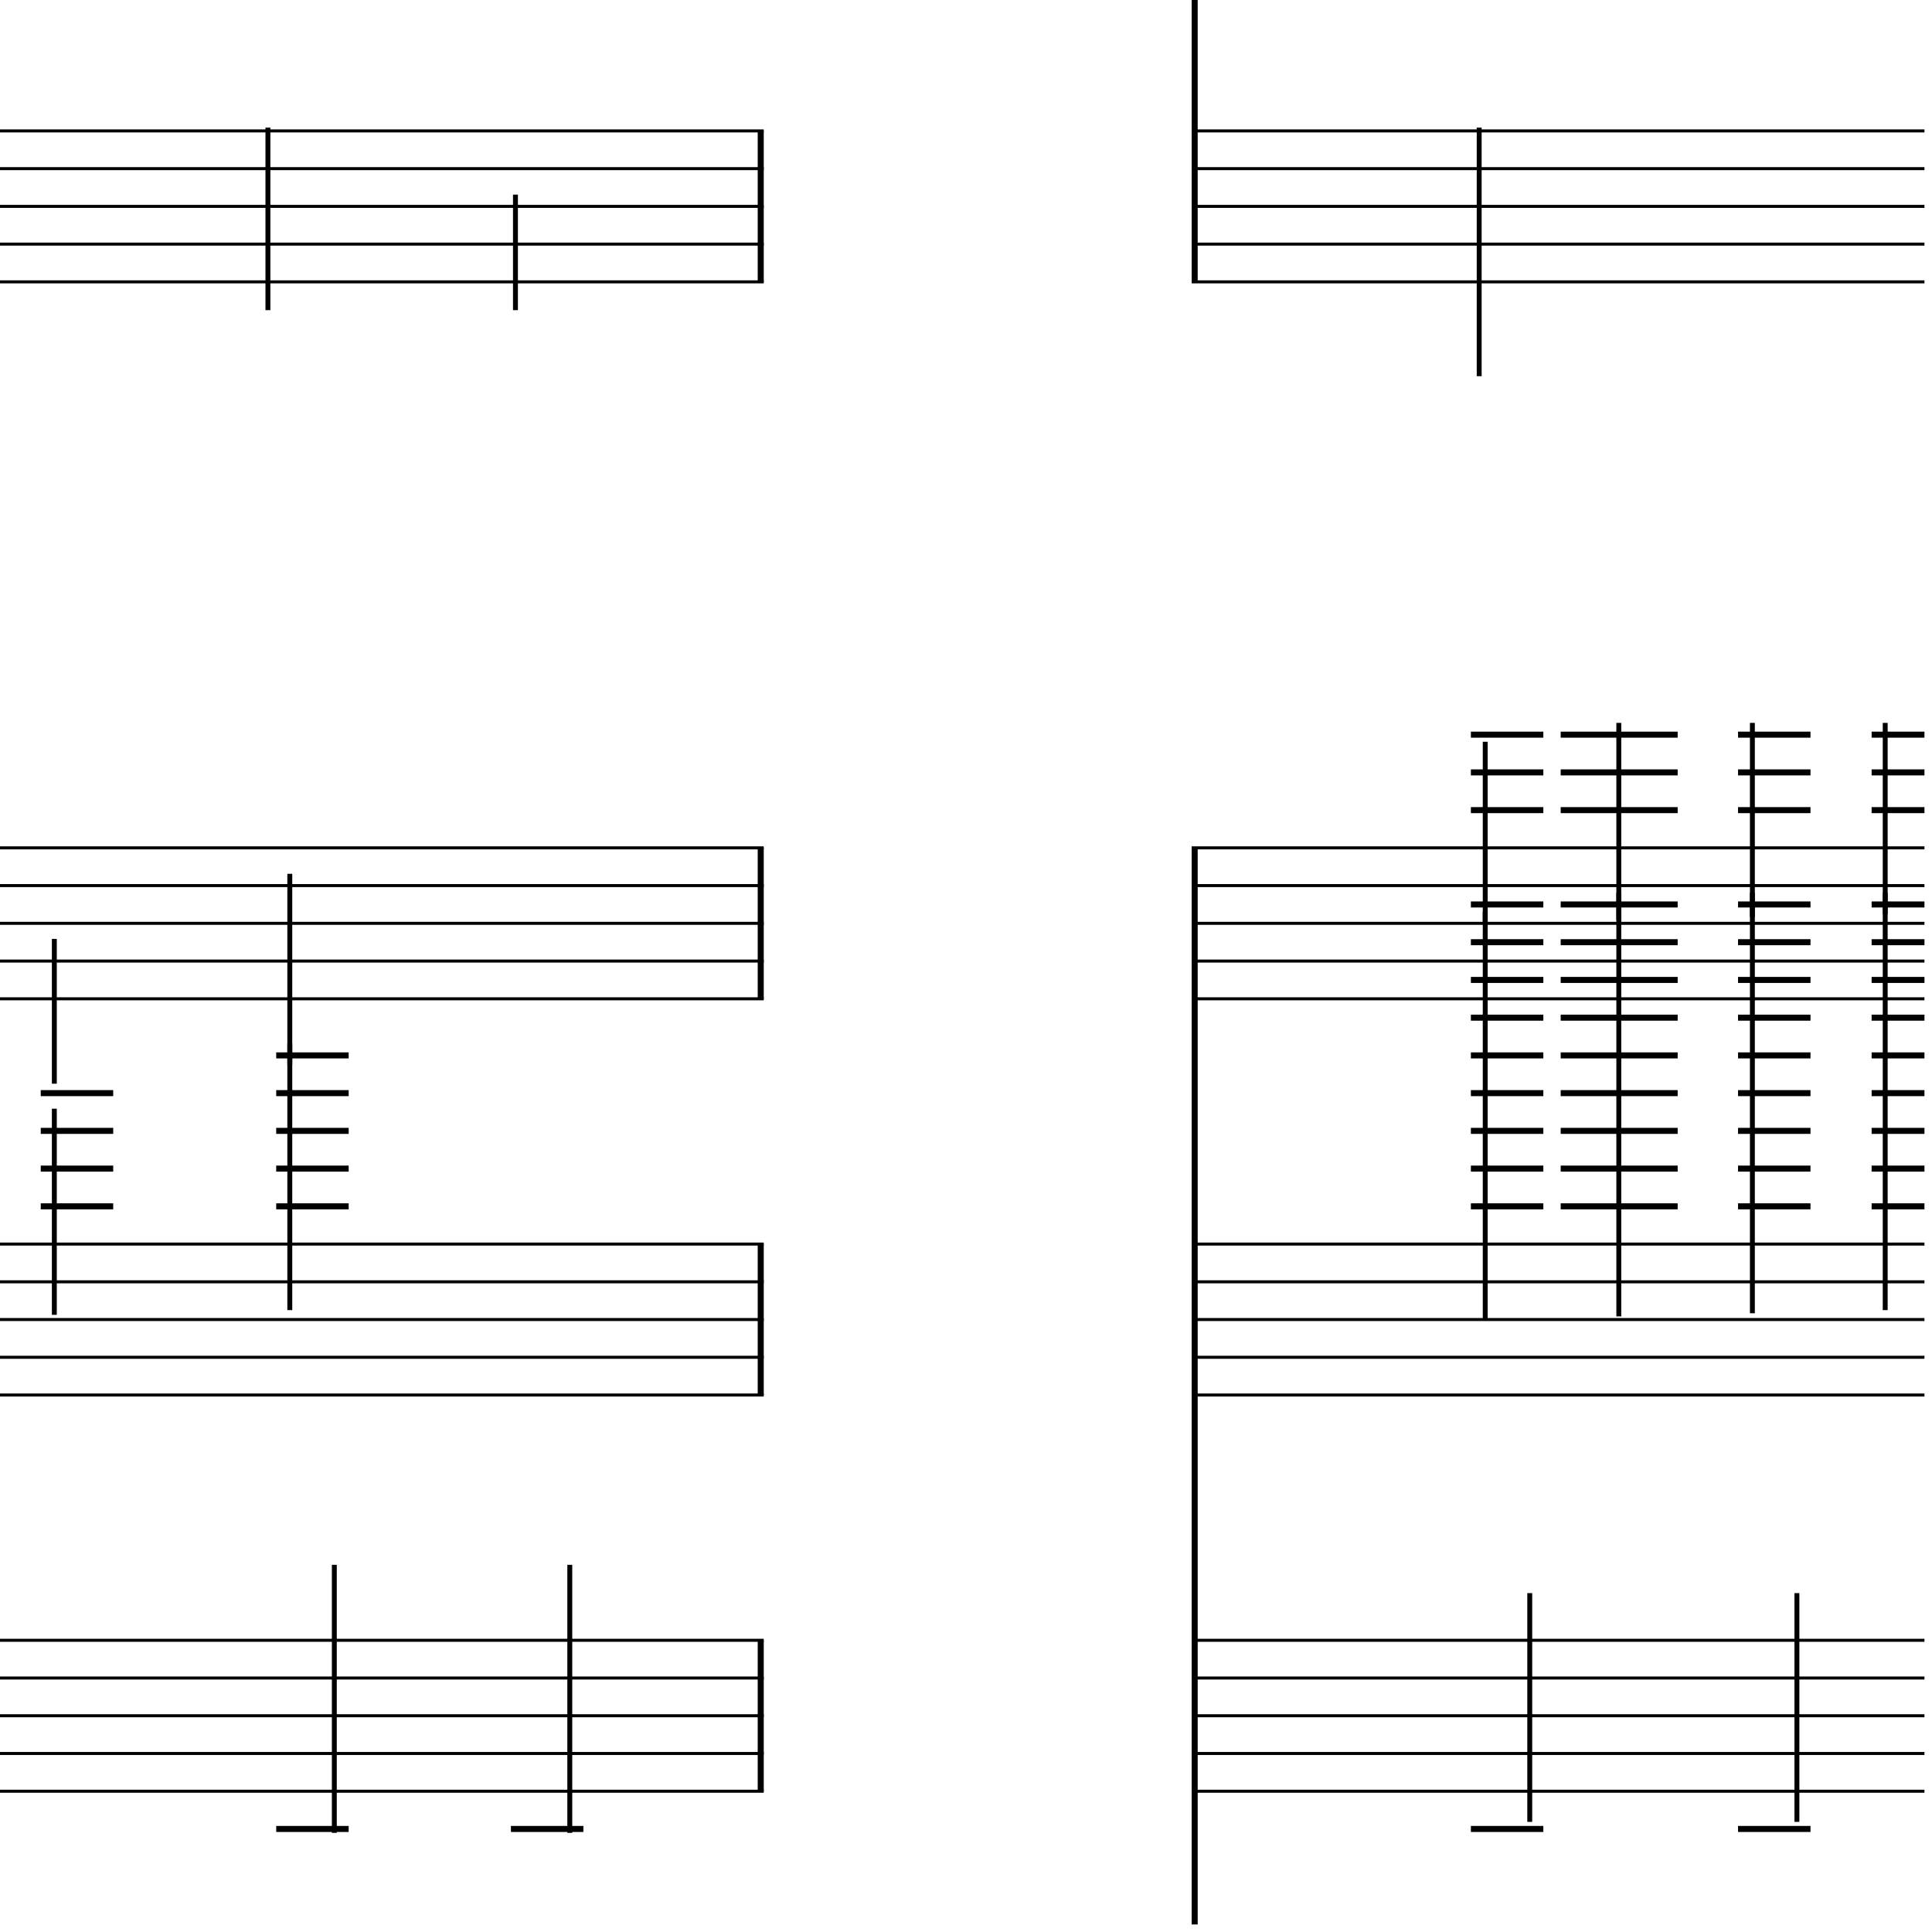 <?xml version="1.0" encoding="UTF-8" standalone="yes"?>
<svg width="256.0px" height="256.0px" xmlns="http://www.w3.org/2000/svg" xmlns:xlink="http://www.w3.org/1999/xlink" version="1.2" baseProfile="tiny">
<polyline points="0.0,17.346 101.2,17.346" fill="none" stroke="#000000" stroke-width="0.40" />
<polyline points="0.0,22.346 101.2,22.346" fill="none" stroke="#000000" stroke-width="0.40" />
<polyline points="0.0,27.346 101.2,27.346" fill="none" stroke="#000000" stroke-width="0.40" />
<polyline points="0.0,32.346 101.2,32.346" fill="none" stroke="#000000" stroke-width="0.40" />
<polyline points="0.0,37.346 101.2,37.346" fill="none" stroke="#000000" stroke-width="0.40" />
<polyline points="0.0,112.346 101.2,112.346" fill="none" stroke="#000000" stroke-width="0.40" />
<polyline points="0.0,117.346 101.2,117.346" fill="none" stroke="#000000" stroke-width="0.40" />
<polyline points="0.0,122.346 101.2,122.346" fill="none" stroke="#000000" stroke-width="0.40" />
<polyline points="0.0,127.346 101.2,127.346" fill="none" stroke="#000000" stroke-width="0.40" />
<polyline points="0.0,132.346 101.2,132.346" fill="none" stroke="#000000" stroke-width="0.40" />
<polyline points="0.0,164.846 101.2,164.846" fill="none" stroke="#000000" stroke-width="0.40" />
<polyline points="0.0,169.846 101.2,169.846" fill="none" stroke="#000000" stroke-width="0.40" />
<polyline points="0.0,174.846 101.2,174.846" fill="none" stroke="#000000" stroke-width="0.40" />
<polyline points="0.0,179.846 101.2,179.846" fill="none" stroke="#000000" stroke-width="0.40" />
<polyline points="0.0,184.846 101.2,184.846" fill="none" stroke="#000000" stroke-width="0.40" />
<polyline points="0.0,217.346 101.2,217.346" fill="none" stroke="#000000" stroke-width="0.40" />
<polyline points="0.0,222.346 101.2,222.346" fill="none" stroke="#000000" stroke-width="0.40" />
<polyline points="0.0,227.346 101.2,227.346" fill="none" stroke="#000000" stroke-width="0.40" />
<polyline points="0.0,232.346 101.2,232.346" fill="none" stroke="#000000" stroke-width="0.40" />
<polyline points="0.0,237.346 101.2,237.346" fill="none" stroke="#000000" stroke-width="0.40" />
<polyline points="100.8,217.346 100.8,237.346" fill="" stroke="#000000" stroke-width="0.80" />
<polyline points="100.8,164.846 100.8,184.846" fill="" stroke="#000000" stroke-width="0.80" />
<polyline points="100.8,112.346 100.8,132.346" fill="" stroke="#000000" stroke-width="0.80" />
<polyline points="100.8,17.346 100.8,37.346" fill="" stroke="#000000" stroke-width="0.80" />
<polyline points="75.5,242.862 75.5,207.346" fill="" stroke="#000000" stroke-width="0.65" />
<polyline points="44.3,242.862 44.3,207.346" fill="" stroke="#000000" stroke-width="0.65" />
<polyline points="38.4,138.286 38.4,173.596" fill="" stroke="#000000" stroke-width="0.65" />
<polyline points="38.4,115.786 38.4,141.096" fill="" stroke="#000000" stroke-width="0.65" />
<polyline points="7.2,146.91 7.2,174.221" fill="" stroke="#000000" stroke-width="0.65" />
<polyline points="7.2,124.41 7.2,143.596" fill="" stroke="#000000" stroke-width="0.65" />
<polyline points="68.3,25.786 68.3,41.096" fill="" stroke="#000000" stroke-width="0.65" />
<polyline points="35.5,16.91 35.5,41.096" fill="" stroke="#000000" stroke-width="0.65" />
<polyline points="67.7,242.346 77.3,242.346" fill="" stroke="#000000" stroke-width="0.80" />
<polyline points="36.6,242.346 46.2,242.346" fill="" stroke="#000000" stroke-width="0.80" />
<polyline points="36.6,139.846 46.2,139.846" fill="" stroke="#000000" stroke-width="0.80" />
<polyline points="36.6,144.846 46.2,144.846" fill="" stroke="#000000" stroke-width="0.80" />
<polyline points="36.6,149.846 46.2,149.846" fill="" stroke="#000000" stroke-width="0.80" />
<polyline points="36.6,154.846 46.2,154.846" fill="" stroke="#000000" stroke-width="0.80" />
<polyline points="36.6,159.846 46.2,159.846" fill="" stroke="#000000" stroke-width="0.80" />
<polyline points="5.4,144.846 15.0,144.846" fill="" stroke="#000000" stroke-width="0.80" />
<polyline points="5.4,149.846 15.0,149.846" fill="" stroke="#000000" stroke-width="0.80" />
<polyline points="5.4,154.846 15.0,154.846" fill="" stroke="#000000" stroke-width="0.80" />
<polyline points="5.4,159.846 15.0,159.846" fill="" stroke="#000000" stroke-width="0.80" />
<polyline points="157.9,17.346 255.0,17.346" fill="none" stroke="#000000" stroke-width="0.40" />
<polyline points="157.9,22.346 255.0,22.346" fill="none" stroke="#000000" stroke-width="0.40" />
<polyline points="157.9,27.346 255.0,27.346" fill="none" stroke="#000000" stroke-width="0.40" />
<polyline points="157.9,32.346 255.0,32.346" fill="none" stroke="#000000" stroke-width="0.40" />
<polyline points="157.9,37.346 255.0,37.346" fill="none" stroke="#000000" stroke-width="0.40" />
<polyline points="157.9,112.346 255.0,112.346" fill="none" stroke="#000000" stroke-width="0.40" />
<polyline points="157.9,117.346 255.0,117.346" fill="none" stroke="#000000" stroke-width="0.40" />
<polyline points="157.9,122.346 255.0,122.346" fill="none" stroke="#000000" stroke-width="0.40" />
<polyline points="157.9,127.346 255.0,127.346" fill="none" stroke="#000000" stroke-width="0.40" />
<polyline points="157.9,132.346 255.0,132.346" fill="none" stroke="#000000" stroke-width="0.40" />
<polyline points="157.9,164.846 255.0,164.846" fill="none" stroke="#000000" stroke-width="0.40" />
<polyline points="157.9,169.846 255.0,169.846" fill="none" stroke="#000000" stroke-width="0.40" />
<polyline points="157.9,174.846 255.0,174.846" fill="none" stroke="#000000" stroke-width="0.40" />
<polyline points="157.9,179.846 255.0,179.846" fill="none" stroke="#000000" stroke-width="0.40" />
<polyline points="157.9,184.846 255.0,184.846" fill="none" stroke="#000000" stroke-width="0.40" />
<polyline points="157.9,217.346 255.0,217.346" fill="none" stroke="#000000" stroke-width="0.40" />
<polyline points="157.9,222.346 255.0,222.346" fill="none" stroke="#000000" stroke-width="0.40" />
<polyline points="157.9,227.346 255.0,227.346" fill="none" stroke="#000000" stroke-width="0.40" />
<polyline points="157.9,232.346 255.0,232.346" fill="none" stroke="#000000" stroke-width="0.40" />
<polyline points="157.9,237.346 255.0,237.346" fill="none" stroke="#000000" stroke-width="0.40" />
<polyline points="158.3,112.346 158.3,255.0" fill="" stroke="#000000" stroke-width="0.80" />
<polyline points="158.3,0.0 158.3,37.346" fill="" stroke="#000000" stroke-width="0.80" />
<polyline points="249.8,118.286 249.8,173.596" fill="" stroke="#000000" stroke-width="0.65" />
<polyline points="249.8,95.786 249.8,121.096" fill="" stroke="#000000" stroke-width="0.65" />
<polyline points="238.1,241.407 238.1,211.096" fill="" stroke="#000000" stroke-width="0.65" />
<polyline points="232.2,118.286 232.2,174.012" fill="" stroke="#000000" stroke-width="0.65" />
<polyline points="232.2,95.786 232.2,121.512" fill="" stroke="#000000" stroke-width="0.65" />
<polyline points="214.5,118.286 214.5,174.428" fill="" stroke="#000000" stroke-width="0.65" />
<polyline points="214.5,95.786 214.5,121.928" fill="" stroke="#000000" stroke-width="0.65" />
<polyline points="202.7,241.407 202.7,211.096" fill="" stroke="#000000" stroke-width="0.65" />
<polyline points="196.8,120.786 196.8,174.846" fill="" stroke="#000000" stroke-width="0.65" />
<polyline points="196.8,98.286 196.8,122.346" fill="" stroke="#000000" stroke-width="0.65" />
<polyline points="196.0,16.91 196.0,49.846" fill="" stroke="#000000" stroke-width="0.65" />
<polyline points="248.0,119.846 255.0,119.846" fill="" stroke="#000000" stroke-width="0.80" />
<polyline points="248.0,124.846 255.0,124.846" fill="" stroke="#000000" stroke-width="0.80" />
<polyline points="248.0,129.846 255.0,129.846" fill="" stroke="#000000" stroke-width="0.80" />
<polyline points="248.0,134.846 255.0,134.846" fill="" stroke="#000000" stroke-width="0.80" />
<polyline points="248.0,139.846 255.0,139.846" fill="" stroke="#000000" stroke-width="0.80" />
<polyline points="248.0,144.846 255.0,144.846" fill="" stroke="#000000" stroke-width="0.80" />
<polyline points="248.0,149.846 255.0,149.846" fill="" stroke="#000000" stroke-width="0.80" />
<polyline points="248.0,154.846 255.0,154.846" fill="" stroke="#000000" stroke-width="0.80" />
<polyline points="248.0,159.846 255.0,159.846" fill="" stroke="#000000" stroke-width="0.80" />
<polyline points="248.0,97.346 255.0,97.346" fill="" stroke="#000000" stroke-width="0.80" />
<polyline points="248.0,102.346 255.0,102.346" fill="" stroke="#000000" stroke-width="0.80" />
<polyline points="248.0,107.346 255.0,107.346" fill="" stroke="#000000" stroke-width="0.80" />
<polyline points="230.3,242.346 239.9,242.346" fill="" stroke="#000000" stroke-width="0.80" />
<polyline points="230.3,119.846 239.9,119.846" fill="" stroke="#000000" stroke-width="0.80" />
<polyline points="230.3,124.846 239.9,124.846" fill="" stroke="#000000" stroke-width="0.80" />
<polyline points="230.3,129.846 239.9,129.846" fill="" stroke="#000000" stroke-width="0.80" />
<polyline points="230.3,134.846 239.9,134.846" fill="" stroke="#000000" stroke-width="0.80" />
<polyline points="230.3,139.846 239.9,139.846" fill="" stroke="#000000" stroke-width="0.80" />
<polyline points="230.3,144.846 239.9,144.846" fill="" stroke="#000000" stroke-width="0.80" />
<polyline points="230.3,149.846 239.9,149.846" fill="" stroke="#000000" stroke-width="0.80" />
<polyline points="230.3,154.846 239.9,154.846" fill="" stroke="#000000" stroke-width="0.80" />
<polyline points="230.3,159.846 239.9,159.846" fill="" stroke="#000000" stroke-width="0.80" />
<polyline points="230.3,97.346 239.9,97.346" fill="" stroke="#000000" stroke-width="0.80" />
<polyline points="230.3,102.346 239.9,102.346" fill="" stroke="#000000" stroke-width="0.80" />
<polyline points="230.3,107.346 239.9,107.346" fill="" stroke="#000000" stroke-width="0.80" />
<polyline points="206.8,119.846 222.3,119.846" fill="" stroke="#000000" stroke-width="0.80" />
<polyline points="206.8,124.846 222.3,124.846" fill="" stroke="#000000" stroke-width="0.80" />
<polyline points="206.8,129.846 222.3,129.846" fill="" stroke="#000000" stroke-width="0.80" />
<polyline points="206.8,134.846 222.3,134.846" fill="" stroke="#000000" stroke-width="0.80" />
<polyline points="206.8,139.846 222.3,139.846" fill="" stroke="#000000" stroke-width="0.80" />
<polyline points="206.8,144.846 222.3,144.846" fill="" stroke="#000000" stroke-width="0.80" />
<polyline points="206.8,149.846 222.3,149.846" fill="" stroke="#000000" stroke-width="0.80" />
<polyline points="206.8,154.846 222.3,154.846" fill="" stroke="#000000" stroke-width="0.80" />
<polyline points="206.8,159.846 222.3,159.846" fill="" stroke="#000000" stroke-width="0.80" />
<polyline points="206.8,97.346 222.3,97.346" fill="" stroke="#000000" stroke-width="0.80" />
<polyline points="206.8,102.346 222.3,102.346" fill="" stroke="#000000" stroke-width="0.80" />
<polyline points="206.8,107.346 222.3,107.346" fill="" stroke="#000000" stroke-width="0.80" />
<polyline points="194.9,242.346 204.5,242.346" fill="" stroke="#000000" stroke-width="0.80" />
<polyline points="194.9,119.846 204.5,119.846" fill="" stroke="#000000" stroke-width="0.80" />
<polyline points="194.9,124.846 204.5,124.846" fill="" stroke="#000000" stroke-width="0.80" />
<polyline points="194.9,129.846 204.5,129.846" fill="" stroke="#000000" stroke-width="0.80" />
<polyline points="194.9,134.846 204.5,134.846" fill="" stroke="#000000" stroke-width="0.80" />
<polyline points="194.9,139.846 204.5,139.846" fill="" stroke="#000000" stroke-width="0.80" />
<polyline points="194.9,144.846 204.5,144.846" fill="" stroke="#000000" stroke-width="0.80" />
<polyline points="194.9,149.846 204.5,149.846" fill="" stroke="#000000" stroke-width="0.80" />
<polyline points="194.9,154.846 204.5,154.846" fill="" stroke="#000000" stroke-width="0.80" />
<polyline points="194.9,159.846 204.5,159.846" fill="" stroke="#000000" stroke-width="0.80" />
<polyline points="194.9,97.346 204.5,97.346" fill="" stroke="#000000" stroke-width="0.80" />
<polyline points="194.9,102.346 204.5,102.346" fill="" stroke="#000000" stroke-width="0.80" />
<polyline points="194.9,107.346 204.5,107.346" fill="" stroke="#000000" stroke-width="0.80" />
</svg>
